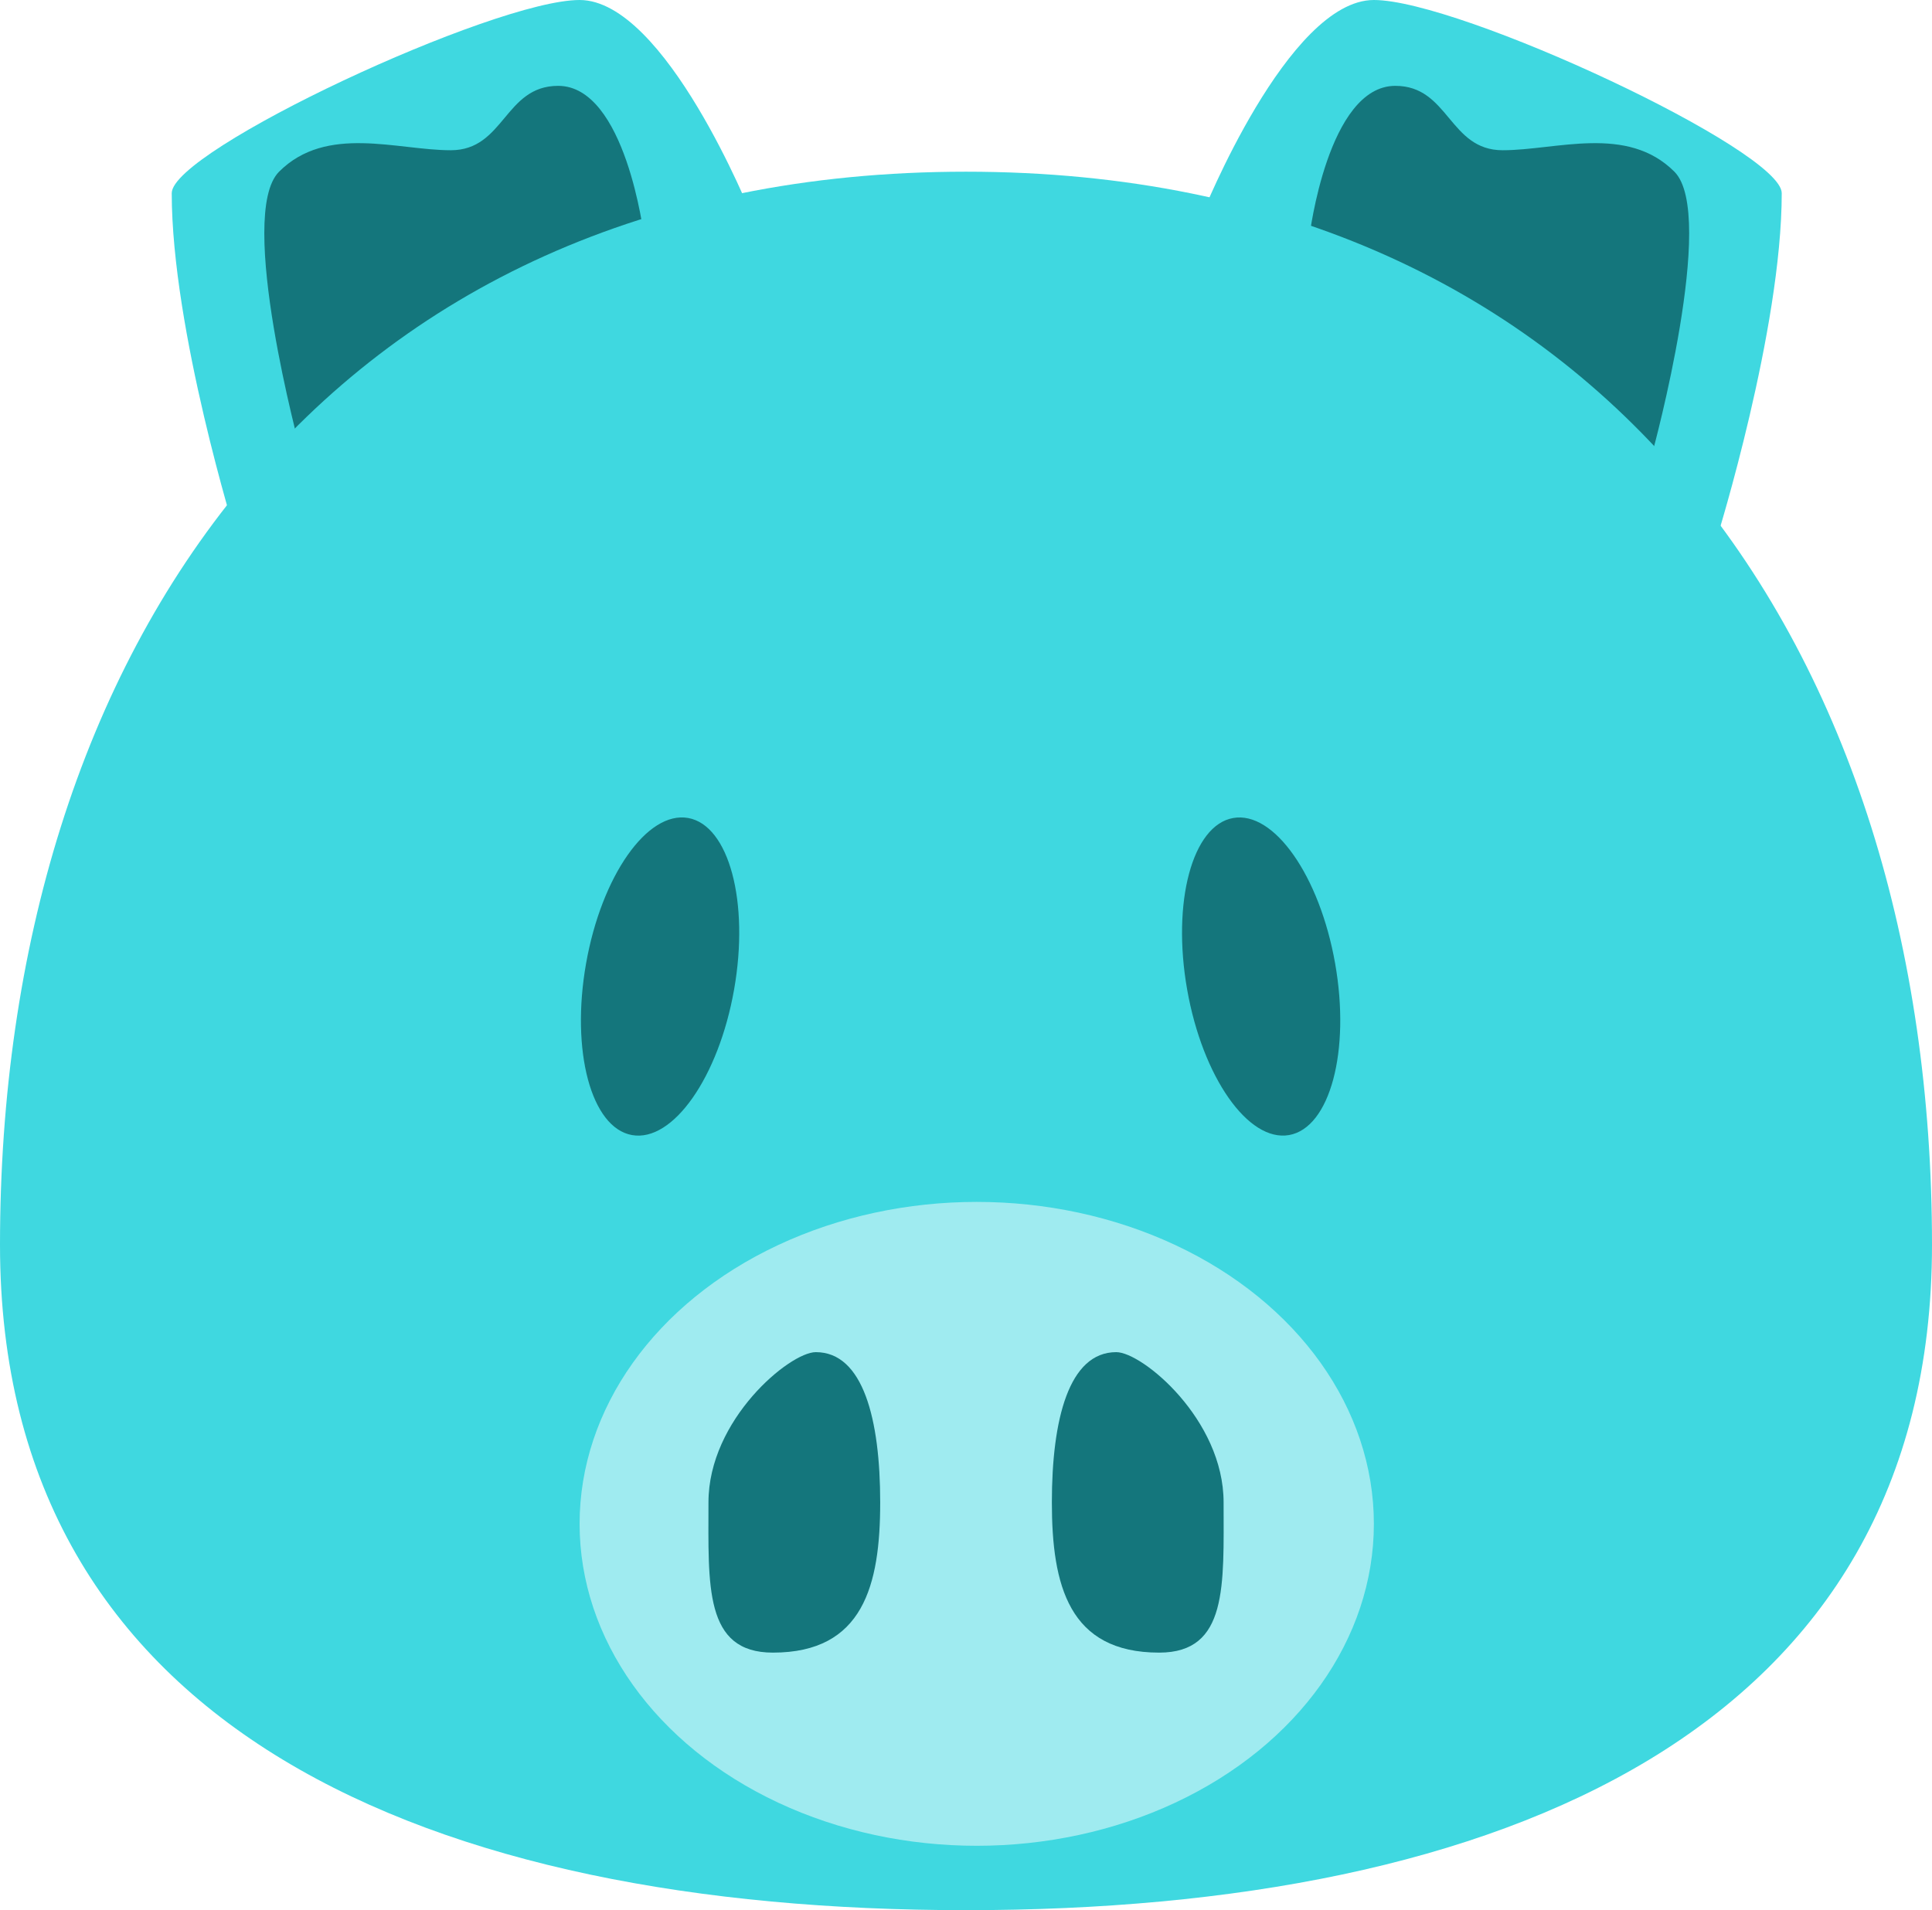 <svg width="90" height="89" viewBox="0 0 90 89" fill="none" xmlns="http://www.w3.org/2000/svg">
<path d="M83 9C83 15.357 80 25 80 25L56 10C56 10 59.999 -1.74383e-05 64 0C68 1.74333e-05 83 7 83 9Z" fill="#3FD8E0"/>
<path d="M61 11L77 21C77 21 80 10 78 8C75.791 5.791 72.5 7 70 7C67.499 7 67.5 4 65 4C61.852 4 61 11 61 11Z" fill="#14767C"/>
<path d="M8 9C8 15.357 11 25 11 25L35 10C35 10 31.001 -1.74383e-05 27 0C23 1.74333e-05 8 7 8 9Z" fill="#3FD8E0"/>
<path d="M30 11L14 21C14 21 11 10 13 8C15.209 5.791 18.5 7 21 7C23.501 7 23.5 4 26 4C29.148 4 30 11 30 11Z" fill="#14767C"/>
<path d="M90 58C90 80.644 69.853 89 45 89C20.147 89 0 80.644 0 58C0 30.356 15.147 8 45 8C74.853 8 90 30.356 90 58Z" fill="#3FD8E0"/>
<ellipse cx="45.5" cy="71" rx="18.5" ry="15" fill="#9FEBF0"/>
<path d="M57 70C57 73.866 57.209 77 54 77C49.791 77 49 73.866 49 70C49 66.134 49.791 63 52 63C53.209 63 57 66.134 57 70Z" fill="#14767C"/>
<path d="M33.003 70C33.003 73.866 32.794 77 36.003 77C40.212 77 41.003 73.866 41.003 70C41.003 66.134 40.212 63 38.003 63C36.794 63 33.003 66.134 33.003 70Z" fill="#14767C"/>
<ellipse cx="58.749" cy="45.499" rx="3.5" ry="7.5" transform="rotate(-10 58.749 45.499)" fill="#14767C"/>
<ellipse rx="3.5" ry="7.5" transform="matrix(-0.985 -0.174 -0.174 0.985 30.749 45.499)" fill="#14767C"/>
</svg>
